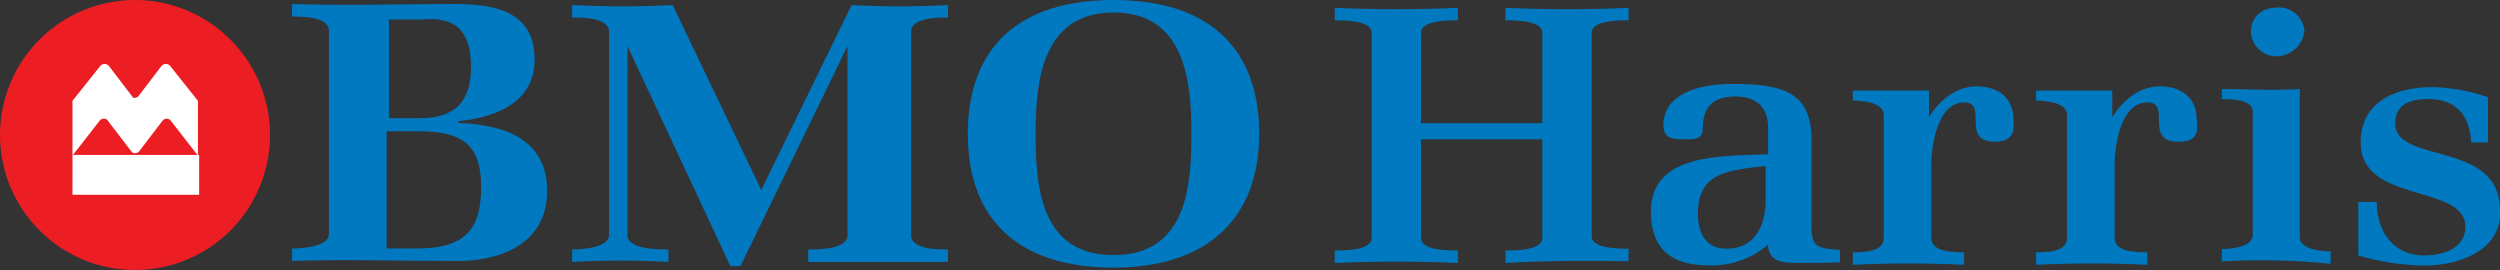 <svg xmlns="http://www.w3.org/2000/svg" width="336.428" height="36.333" viewBox="0 0 336.428 36.333">
  <rect x="0" y="0" width="336.428" height="36.333" fill="#333333" stroke="none"/>
  <g id="Group_8480" data-name="Group 8480" transform="translate(-0.065 -0.001)">
    <g id="Group_8479" data-name="Group 8479" transform="translate(39.362 0.002)">
      <g id="g21079" transform="translate(0 0.541)">
        <path id="path21081" d="M74.618,25.247c0,5.522-1.921,8.323-8.563,8.323H61.893V17.8h4.4c6.162,0,8.323,2.161,8.323,7.443m8.883.56c0-6.642-5.282-8.883-11.924-9.123v-.24c5.522-.56,10.244-2.8,10.244-8.323,0-6.4-5.282-7.443-10.8-7.443-6.882,0-14.965.24-21.848,0V2.359c1.36,0,4.962,0,4.962,1.921v27.37c0,1.681-3.6,1.921-4.962,1.921V35.25c6.642-.24,14.645,0,21.287,0C77.1,35.49,83.5,33.009,83.5,25.807M73.257,9.161c0,4.4-1.921,6.882-6.882,6.882H62.214V2.759h4.4c4.962-.48,6.642,2,6.642,6.4" transform="translate(-49.169 -0.678)" fill="#0079c1"/>
      </g>
      <g id="g21083" transform="translate(37.699 0.675)">
        <path id="path21085" d="M137.49,35.418h-9.443V33.737c1.36,0,5.282,0,5.282-1.921V6.368h0l-14.405,29.61h-1.36L103.719,6.368h0V31.817c0,1.921,4.161,1.921,5.522,1.921v1.681a116.77,116.77,0,0,0-12.965,0V33.737c1.36,0,4.962-.24,4.962-1.921V4.447c0-1.921-3.6-1.921-4.962-1.921V.846a127.072,127.072,0,0,0,13.525,0l11.924,24.889L133.889.846a116.768,116.768,0,0,0,12.965,0V2.527c-1.36,0-4.962,0-4.962,1.921v27.37c0,1.921,3.6,1.921,4.962,1.921v1.681H137.49" transform="translate(-96.276 -0.846)" fill="#0079c1"/>
      </g>
      <g id="g21087" transform="translate(90.942)">
        <path id="path21089" d="M202.021,18.008C202.021,6.4,195.138,0,182.414,0s-19.607,6.4-19.607,18.006,6.882,18.006,19.607,18.006,19.607-6.722,19.607-18.006m-9.123,0c0,6.882-.56,16.326-10.484,16.326S171.93,24.891,171.93,18.008s.8-16.326,10.484-16.326S192.9,11.046,192.9,18.008" transform="translate(-162.807 -0.002)" fill="#0079c1"/>
      </g>
    </g>
    <g id="g21091" transform="translate(0.065 0.001)">
      <path id="path21093" d="M18.231,0A18.166,18.166,0,1,0,36.4,18.167,18.2,18.2,0,0,0,18.231,0" transform="translate(-0.065 -0.001)" fill="#ed1d24"/>
    </g>
    <g id="g21095" transform="translate(9.817 8.61)">
      <path id="path21097" d="M20.254,15.081,17.133,11a.772.772,0,0,0-1.12,0l-3.761,4.722v7.363l3.681-4.722a.729.729,0,0,1,.56-.24.6.6,0,0,1,.56.32l3.121,4.081a.57.57,0,0,0,.48.24.724.724,0,0,0,.56-.24l3.121-4.081a.813.813,0,0,1,.56-.32.727.727,0,0,1,.56.24l3.681,4.722V15.722L25.376,11a.772.772,0,0,0-1.12,0l-3.121,4.081a.729.729,0,0,1-.56.24c-.24,0-.16-.08-.32-.24m-8,7.923H29.3v5.361H12.251Z" transform="translate(-12.251 -10.759)" fill="#fff"/>
    </g>
    <g id="g21099" transform="translate(179.688 1.058)">
      <path id="path21101" d="M247.484,35.654V33.973c1.36,0,4.962,0,4.962-1.681V19.008H236.12V32.293c0,1.681,3.6,1.681,4.962,1.681v1.681c-5.282-.24-11.364-.24-16.566,0V33.973c1.36,0,4.962,0,4.962-1.681V4.683C229.478,3,225.876,3,224.516,3V1.322c5.282.24,11.364.24,16.566,0V3c-1.36,0-4.962,0-4.962,1.681V16.847h16.326V4.683C252.446,3,248.844,3,247.484,3V1.322c5.282.24,11.364.24,16.566,0V3c-1.36,0-4.962,0-4.962,1.681v27.37c0,1.681,3.6,1.681,4.962,1.681v1.681c-5.282-.08-11.364-.08-16.566.24" transform="translate(-224.516 -1.322)" fill="#0079c1"/>
    </g>
    <g id="g21103" transform="translate(222.231 11.3)">
      <path id="path21105" d="M293.121,25.164c-4.962.56-9.123.8-9.123,6.4,0,2.241.8,4.722,3.841,4.722,4.161,0,5.282-3.6,5.282-6.642V25.164Zm4.161,13.045c-1.921,0-3.841-.24-3.841-2.481a11.507,11.507,0,0,1-8,2.8c-5.282,0-7.763-2.481-7.763-7.2,0-8,9.683-7.443,15.765-7.763v-3.6c0-2.481-1.36-4.161-4.4-4.161-3.281,0-4.4,1.681-4.4,4.4,0,1.36-1.12,1.36-2.241,1.36-1.681,0-3.041,0-3.041-1.921,0-4.4,5.282-5.522,9.123-5.522,6.4,0,10.8.8,10.8,7.443V32.606c0,3.281.24,3.6,3.841,3.841v1.681c-2,.08-3.921.08-5.842.08" transform="translate(-277.676 -14.12)" fill="#0079c1"/>
    </g>
    <g id="g21107" transform="translate(249.405 11.625)">
      <path id="path21109" d="M330.758,21.969c-4.722,0-.8-5.282-4.161-5.282-3.6,0-4.4,5.842-4.4,8.323v9.923c0,1.921,3.041,1.921,4.4,1.921v1.681c-4.962-.24-9.923-.24-14.965,0V36.854c1.36,0,4.161,0,4.161-1.921V18.367c0-1.681-2.8-1.921-4.161-1.921v-1.36h10.244v3.6h0c1.36-2.241,3.6-4.161,6.4-4.161,3.041,0,4.962,1.681,4.962,4.4.24,1.921-.32,3.041-2.481,3.041" transform="translate(-311.631 -14.526)" fill="#0079c1"/>
    </g>
    <g id="g21111" transform="translate(274.069 11.625)">
      <path id="path21113" d="M361.578,21.969c-4.722,0-.8-5.282-4.161-5.282-3.6,0-4.4,5.842-4.4,8.323v9.923c0,1.921,3.041,1.921,4.4,1.921v1.681c-4.962-.24-9.923-.24-14.965,0V36.854c1.36,0,4.161,0,4.161-1.921V18.367c0-1.681-2.8-1.921-4.161-1.921v-1.36h10.244v3.6h0c1.36-2.241,3.6-4.161,6.4-4.161,3.041,0,4.962,1.681,4.962,4.4.24,1.921,0,3.041-2.481,3.041" transform="translate(-342.451 -14.526)" fill="#0079c1"/>
    </g>
    <g id="g21115" transform="translate(299.062 1.014)">
      <path id="path21117" d="M381.2,7.829a3.427,3.427,0,0,1-3.6-3.281c0-1.921,1.36-3.281,3.6-3.281a3.427,3.427,0,0,1,3.6,3.281,3.922,3.922,0,0,1-3.6,3.281m-7.523,27.61V33.758c1.361,0,4.161-.24,4.161-1.921V15.272c0-1.681-3.041-1.681-4.161-1.681v-1.36c3.281,0,6.882.24,10.484,0V32.158c0,1.681,3.041,1.921,4.161,1.921v1.681a88.755,88.755,0,0,0-14.645-.32" transform="translate(-373.681 -1.267)" fill="#0079c1"/>
    </g>
    <g id="g21119" transform="translate(317.426 11.726)">
      <path id="path21121" d="M405.511,38.66a32.688,32.688,0,0,1-8.883-1.36V30.1h2.481c0,3.6,1.921,7.2,6.4,7.2,2.8,0,5.522-1.12,5.522-3.841,0-5.842-14.085-3.041-14.085-11.364,0-5.282,4.4-7.443,9.683-7.443a24.381,24.381,0,0,1,7.443,1.36v6.082h-2.241c-.24-3.281-1.681-5.842-5.842-5.842-2.481,0-4.4.8-4.4,3.281,0,5.522,14.085,2.241,14.085,11.6.4,5.282-5.2,7.523-10.164,7.523" transform="translate(-396.628 -14.652)" fill="#0079c1"/>
    </g>
  </g>
</svg>
